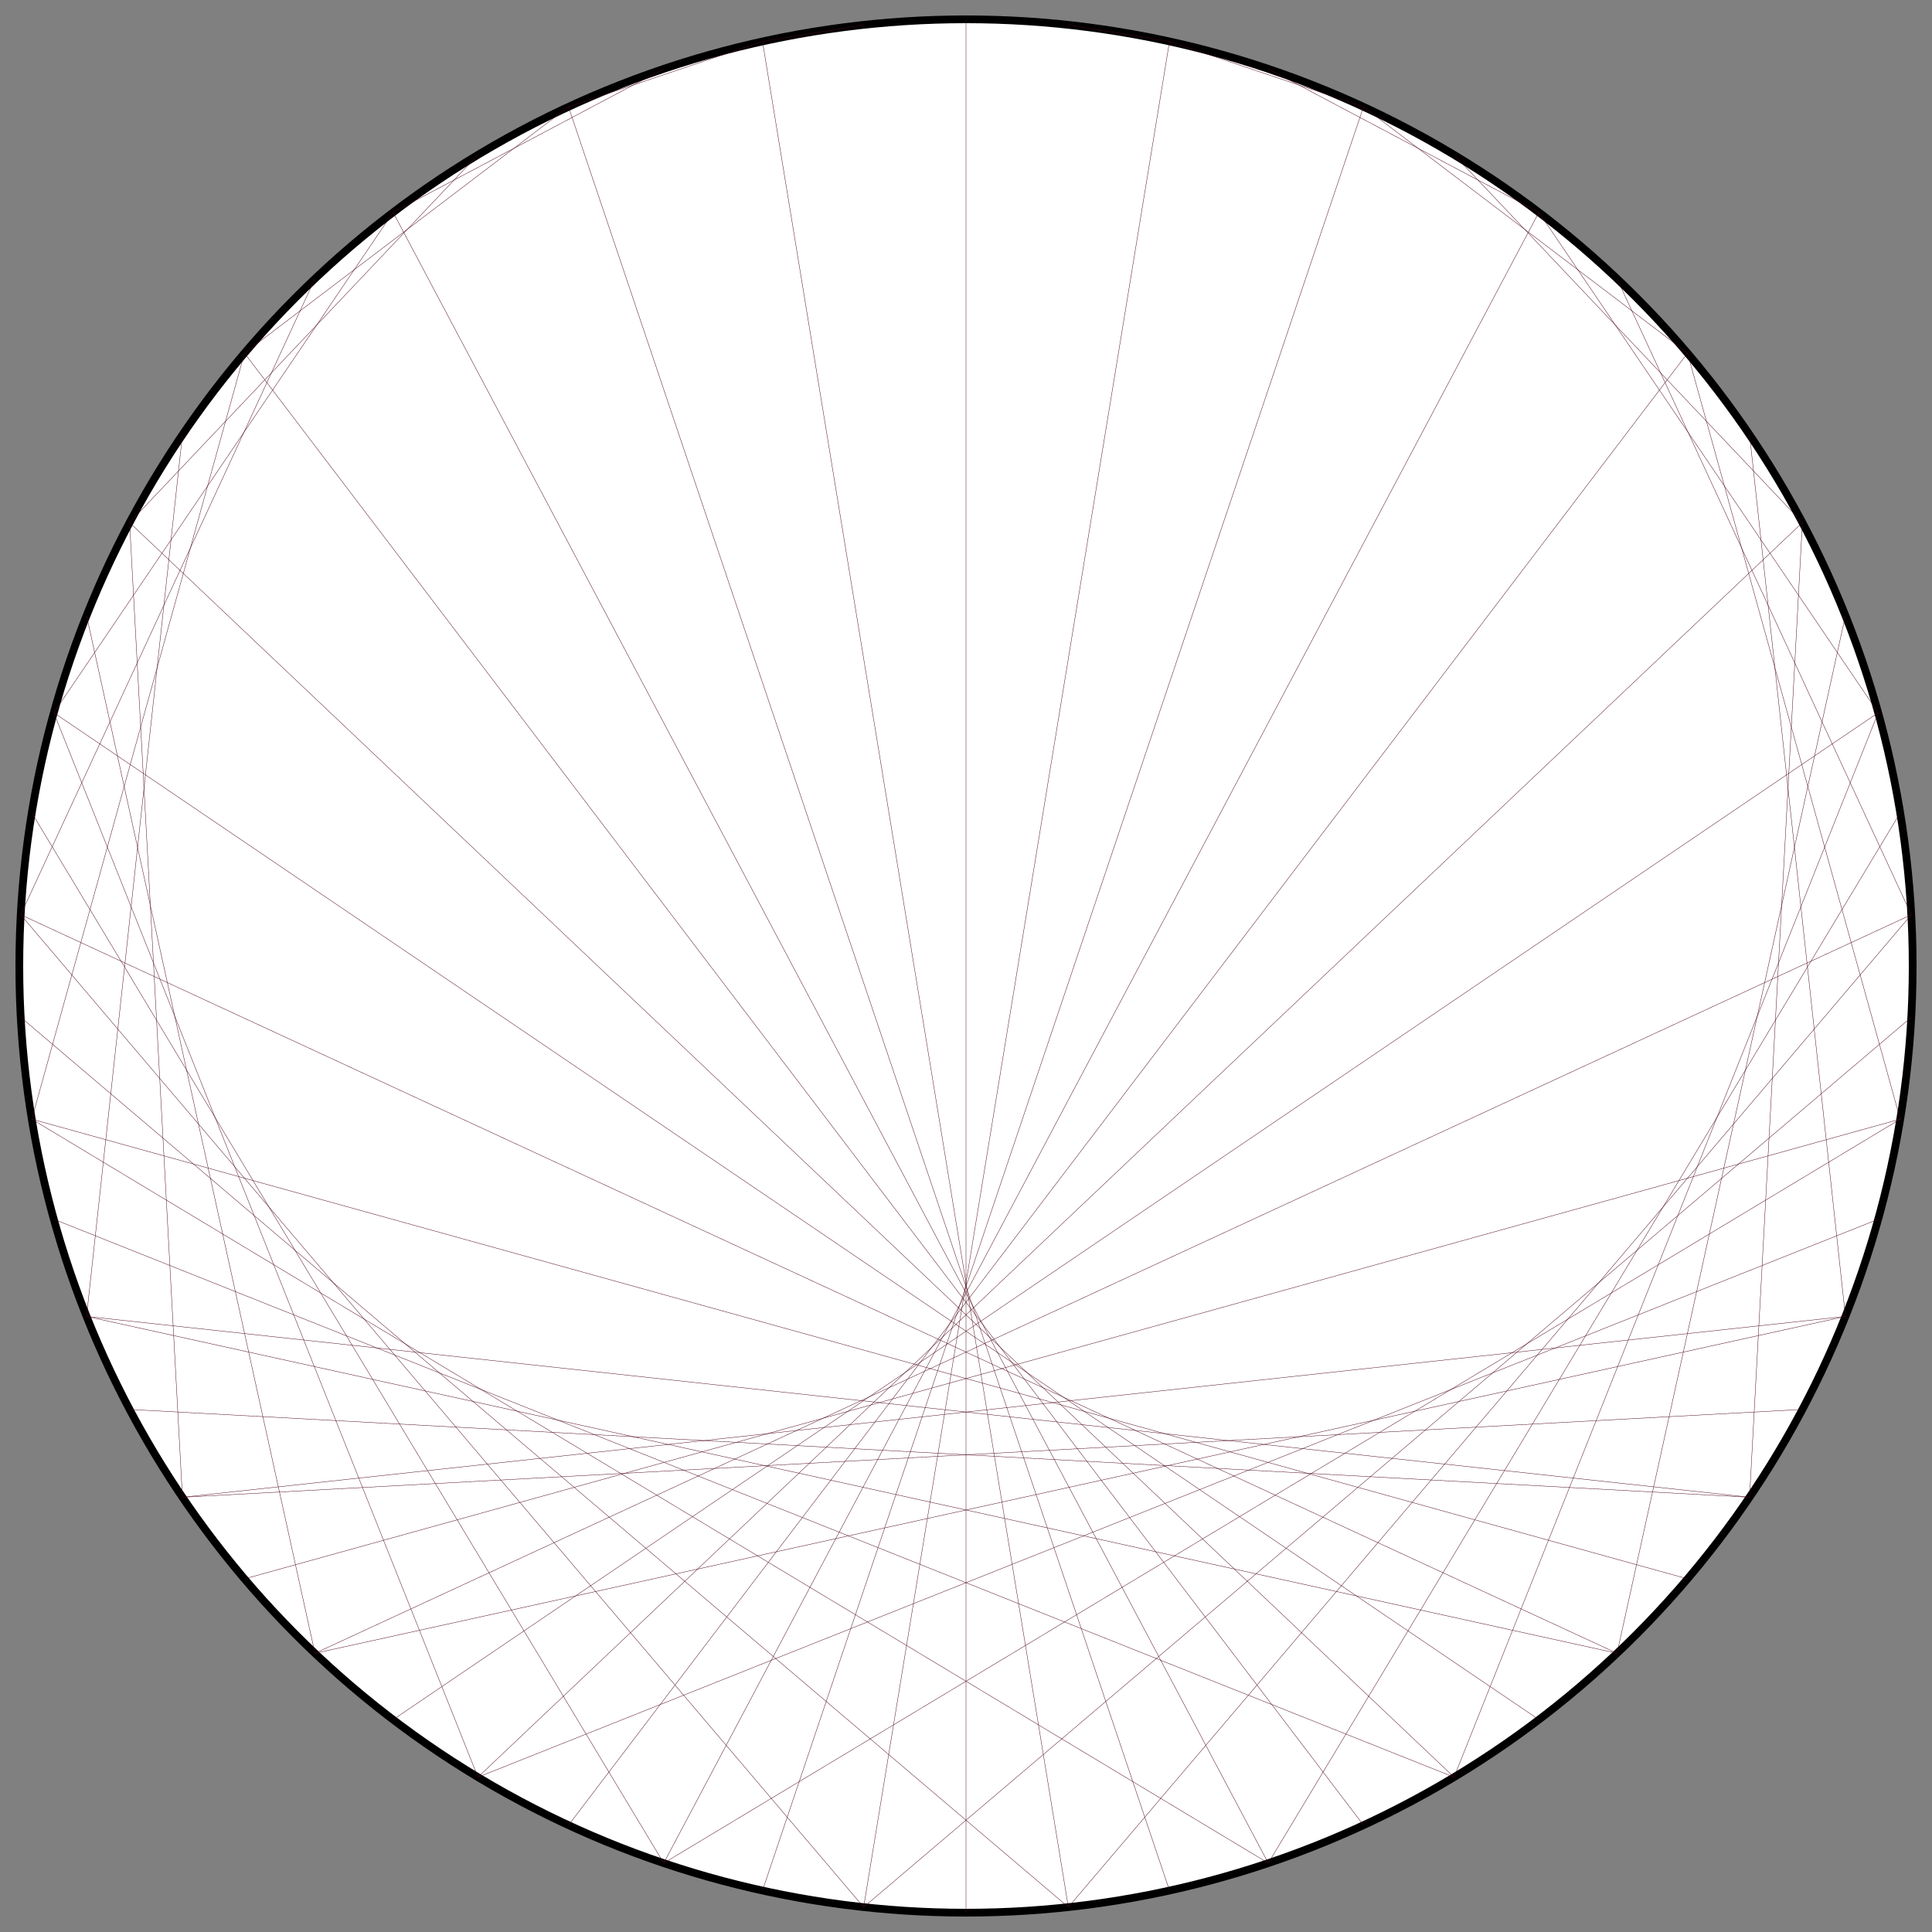<?xml version="1.0" encoding="UTF-8"?>
<svg xmlns="http://www.w3.org/2000/svg" xmlns:xlink="http://www.w3.org/1999/xlink"
     width="500.0" height="500" viewBox="-250.0 -250.0 500 500">
<rect x="-250.0" y="-250.0" width="500" height="500" fill="#808080" stroke="none"/>
<defs>
</defs>
<circle cx="0" cy="0" r="245.0" fill="white" stroke-width="2" stroke="black" />
<path d="M0.0,-245.0 L0.0,-245.0" stroke="#4c0618" stroke-width="0.1" fill="none" />
<path d="M26.489,-243.564 L52.668,-239.272" stroke="#4c0618" stroke-width="0.1" fill="none" />
<path d="M52.668,-239.272 L102.873,-222.356" stroke="#4c0618" stroke-width="0.1" fill="none" />
<path d="M78.229,-232.175 L148.268,-195.043" stroke="#4c0618" stroke-width="0.1" fill="none" />
<path d="M102.873,-222.356 L186.73,-158.61" stroke="#4c0618" stroke-width="0.1" fill="none" />
<path d="M126.311,-209.93 L216.46,-114.76" stroke="#4c0618" stroke-width="0.1" fill="none" />
<path d="M148.268,-195.043 L236.07,-65.544" stroke="#4c0618" stroke-width="0.1" fill="none" />
<path d="M168.486,-177.869 L244.641,-13.264" stroke="#4c0618" stroke-width="0.1" fill="none" />
<path d="M186.73,-158.61 L241.772,39.637" stroke="#4c0618" stroke-width="0.1" fill="none" />
<path d="M202.784,-137.491 L227.599,90.684" stroke="#4c0618" stroke-width="0.1" fill="none" />
<path d="M216.46,-114.76 L202.784,137.491" stroke="#4c0618" stroke-width="0.1" fill="none" />
<path d="M227.599,-90.684 L168.486,177.869" stroke="#4c0618" stroke-width="0.1" fill="none" />
<path d="M236.07,-65.544 L126.311,209.93" stroke="#4c0618" stroke-width="0.1" fill="none" />
<path d="M241.772,-39.637 L78.229,232.175" stroke="#4c0618" stroke-width="0.1" fill="none" />
<path d="M244.641,-13.264 L26.489,243.564" stroke="#4c0618" stroke-width="0.1" fill="none" />
<path d="M244.641,13.264 L-26.489,243.564" stroke="#4c0618" stroke-width="0.1" fill="none" />
<path d="M241.772,39.637 L-78.229,232.175" stroke="#4c0618" stroke-width="0.1" fill="none" />
<path d="M236.07,65.544 L-126.311,209.93" stroke="#4c0618" stroke-width="0.1" fill="none" />
<path d="M227.599,90.684 L-168.486,177.869" stroke="#4c0618" stroke-width="0.1" fill="none" />
<path d="M216.46,114.76 L-202.784,137.491" stroke="#4c0618" stroke-width="0.1" fill="none" />
<path d="M202.784,137.491 L-227.599,90.684" stroke="#4c0618" stroke-width="0.1" fill="none" />
<path d="M186.73,158.61 L-241.772,39.637" stroke="#4c0618" stroke-width="0.1" fill="none" />
<path d="M168.486,177.869 L-244.641,-13.264" stroke="#4c0618" stroke-width="0.1" fill="none" />
<path d="M148.268,195.043 L-236.07,-65.544" stroke="#4c0618" stroke-width="0.1" fill="none" />
<path d="M126.311,209.93 L-216.46,-114.76" stroke="#4c0618" stroke-width="0.1" fill="none" />
<path d="M102.873,222.356 L-186.73,-158.61" stroke="#4c0618" stroke-width="0.1" fill="none" />
<path d="M78.229,232.175 L-148.268,-195.043" stroke="#4c0618" stroke-width="0.1" fill="none" />
<path d="M52.668,239.272 L-102.873,-222.356" stroke="#4c0618" stroke-width="0.1" fill="none" />
<path d="M26.489,243.564 L-52.668,-239.272" stroke="#4c0618" stroke-width="0.1" fill="none" />
<path d="M3.0003846579110155e-14,245.0 L0.0,-245.0" stroke="#4c0618" stroke-width="0.1" fill="none" />
<path d="M-26.489,243.564 L52.668,-239.272" stroke="#4c0618" stroke-width="0.1" fill="none" />
<path d="M-52.668,239.272 L102.873,-222.356" stroke="#4c0618" stroke-width="0.1" fill="none" />
<path d="M-78.229,232.175 L148.268,-195.043" stroke="#4c0618" stroke-width="0.1" fill="none" />
<path d="M-102.873,222.356 L186.73,-158.61" stroke="#4c0618" stroke-width="0.1" fill="none" />
<path d="M-126.311,209.93 L216.46,-114.76" stroke="#4c0618" stroke-width="0.1" fill="none" />
<path d="M-148.268,195.043 L236.07,-65.544" stroke="#4c0618" stroke-width="0.1" fill="none" />
<path d="M-168.486,177.869 L244.641,-13.264" stroke="#4c0618" stroke-width="0.1" fill="none" />
<path d="M-186.73,158.61 L241.772,39.637" stroke="#4c0618" stroke-width="0.1" fill="none" />
<path d="M-202.784,137.491 L227.599,90.684" stroke="#4c0618" stroke-width="0.1" fill="none" />
<path d="M-216.46,114.76 L202.784,137.491" stroke="#4c0618" stroke-width="0.1" fill="none" />
<path d="M-227.599,90.684 L168.486,177.869" stroke="#4c0618" stroke-width="0.1" fill="none" />
<path d="M-236.07,65.544 L126.311,209.93" stroke="#4c0618" stroke-width="0.1" fill="none" />
<path d="M-241.772,39.637 L78.229,232.175" stroke="#4c0618" stroke-width="0.1" fill="none" />
<path d="M-244.641,13.264 L26.489,243.564" stroke="#4c0618" stroke-width="0.1" fill="none" />
<path d="M-244.641,-13.264 L-26.489,243.564" stroke="#4c0618" stroke-width="0.1" fill="none" />
<path d="M-241.772,-39.637 L-78.229,232.175" stroke="#4c0618" stroke-width="0.1" fill="none" />
<path d="M-236.07,-65.544 L-126.311,209.93" stroke="#4c0618" stroke-width="0.1" fill="none" />
<path d="M-227.599,-90.684 L-168.486,177.869" stroke="#4c0618" stroke-width="0.1" fill="none" />
<path d="M-216.46,-114.76 L-202.784,137.491" stroke="#4c0618" stroke-width="0.1" fill="none" />
<path d="M-202.784,-137.491 L-227.599,90.684" stroke="#4c0618" stroke-width="0.1" fill="none" />
<path d="M-186.73,-158.61 L-241.772,39.637" stroke="#4c0618" stroke-width="0.1" fill="none" />
<path d="M-168.486,-177.869 L-244.641,-13.264" stroke="#4c0618" stroke-width="0.1" fill="none" />
<path d="M-148.268,-195.043 L-236.07,-65.544" stroke="#4c0618" stroke-width="0.1" fill="none" />
<path d="M-126.311,-209.93 L-216.46,-114.76" stroke="#4c0618" stroke-width="0.1" fill="none" />
<path d="M-102.873,-222.356 L-186.73,-158.61" stroke="#4c0618" stroke-width="0.1" fill="none" />
<path d="M-78.229,-232.175 L-148.268,-195.043" stroke="#4c0618" stroke-width="0.1" fill="none" />
<path d="M-52.668,-239.272 L-102.873,-222.356" stroke="#4c0618" stroke-width="0.1" fill="none" />
<path d="M-26.489,-243.564 L-52.668,-239.272" stroke="#4c0618" stroke-width="0.1" fill="none" />
</svg>